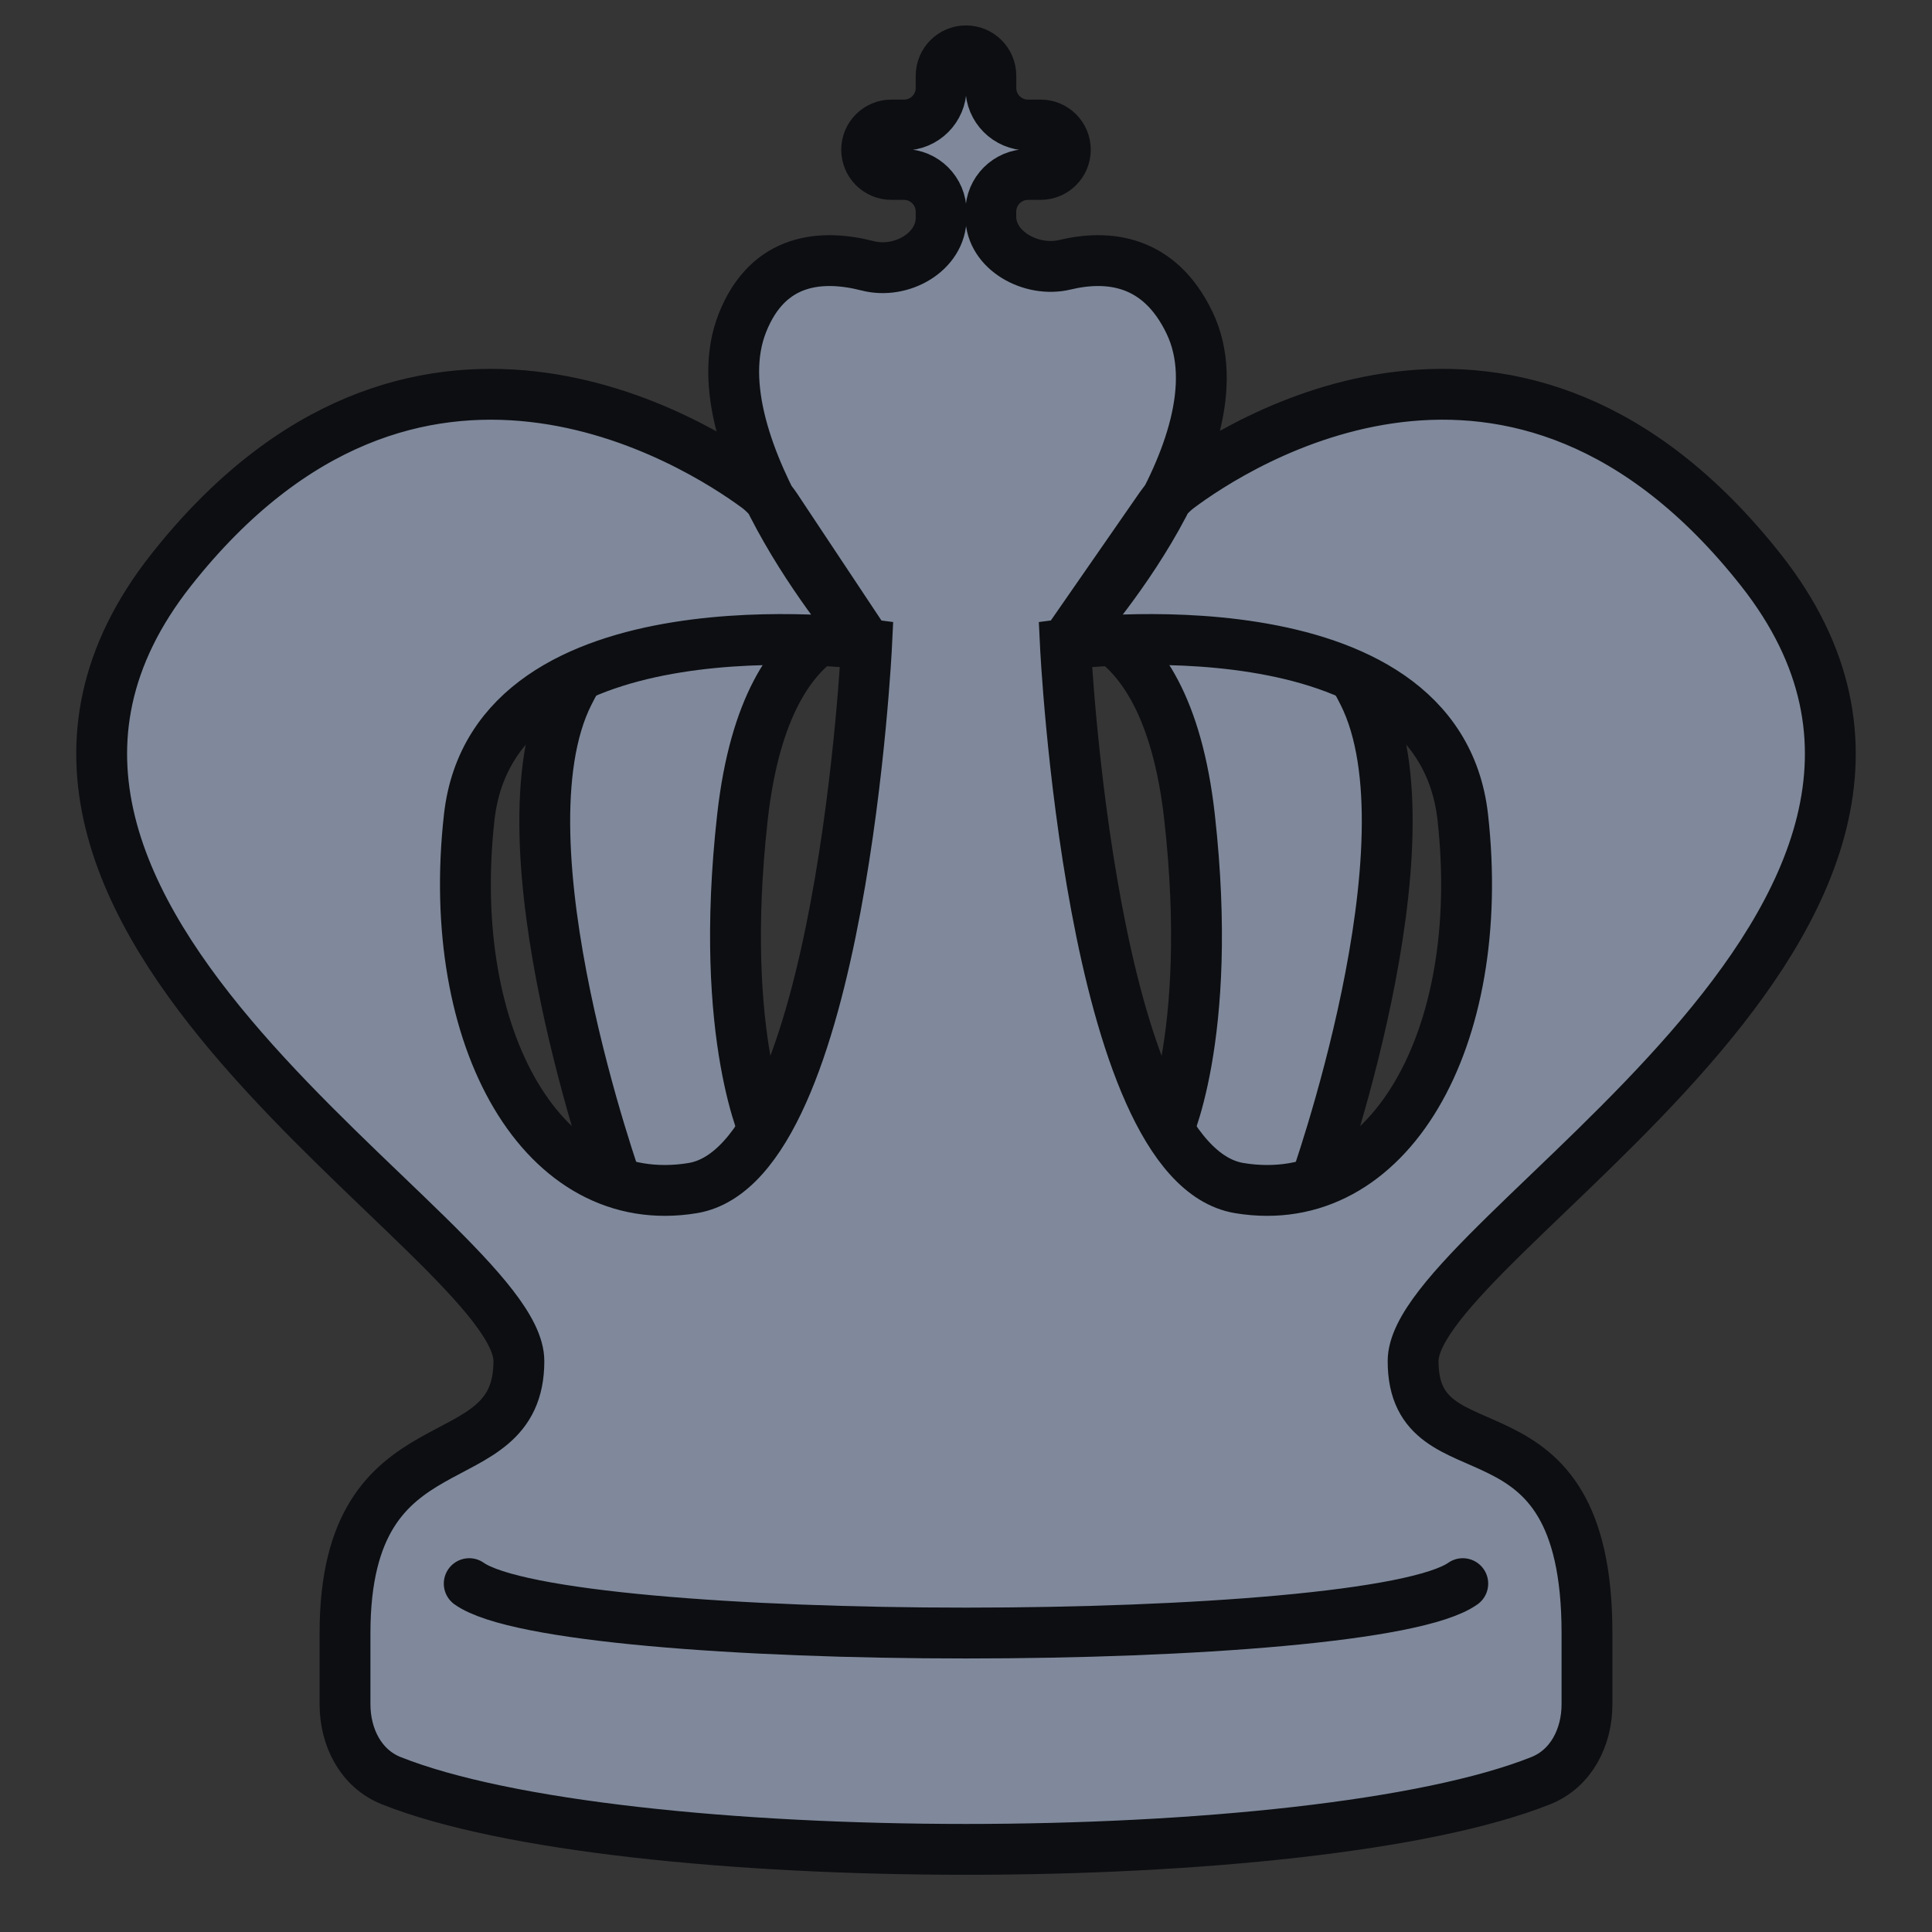 <svg xmlns="http://www.w3.org/2000/svg" fill="none" viewBox="0 0 38 38" height="38" width="38">
<rect x="0" y="0" width="38" height="38" fill="#333333" stroke="none"/>
<rect fill-opacity="0.01" fill="white" height="38" width="38"></rect>
<path stroke="#0D0E12" fill="#7F899B" d="M25.84 23.368C25.84 23.368 28.282 16.56 26.817 13.643C25.351 10.725 22.908 10.725 22.908 10.725L20.466 12.184C20.466 12.184 22.908 11.698 23.397 16.074C23.886 20.45 22.908 22.395 22.908 22.395C23.886 24.34 25.84 23.368 25.84 23.368Z"></path>
<path stroke="#0D0E12" fill="#7F899B" d="M12.16 23.368C12.16 23.368 9.717 16.56 11.183 13.643C12.649 10.725 15.083 10.725 15.083 10.725L17.534 12.184C17.534 12.184 15.092 11.698 14.603 16.074C14.114 20.45 15.092 22.395 15.092 22.395C14.114 24.34 12.16 23.368 12.16 23.368Z"></path>
<path fill="#7F899B" d="M3.366 11.211C8.146 5.157 13.71 8.718 14.883 9.58C15.037 9.693 15.161 9.833 15.267 9.992L17.046 12.67C17.046 12.67 9.717 11.698 9.229 16.074C8.74 20.45 10.695 23.854 13.626 23.368C16.557 22.881 17.046 12.67 17.046 12.67C17.046 12.67 13.638 8.78 14.603 6.349C15.114 5.061 16.18 5.001 17.069 5.229C17.726 5.398 18.511 4.959 18.511 4.282V4.164C18.511 3.759 18.183 3.431 17.779 3.431H17.532C17.264 3.431 17.046 3.214 17.046 2.945V2.945C17.046 2.676 17.264 2.459 17.532 2.459H17.782C18.185 2.459 18.511 2.132 18.511 1.729L18.511 1.489C18.511 1.219 18.73 1 19 1V1C19.27 1 19.489 1.219 19.489 1.489V1.729C19.489 2.132 19.815 2.459 20.218 2.459H20.468C20.736 2.459 20.954 2.676 20.954 2.945V2.945C20.954 3.214 20.736 3.431 20.468 3.431H20.221C19.817 3.431 19.488 3.759 19.488 4.164L19.488 4.26C19.488 4.932 20.289 5.365 20.943 5.208C21.788 5.006 22.8 5.102 23.397 6.349C24.562 8.78 20.954 12.67 20.954 12.67C20.954 12.67 21.443 22.881 24.374 23.368C27.305 23.854 29.26 20.45 28.771 16.074C28.282 11.698 20.954 12.67 20.954 12.67L22.829 9.967C22.928 9.825 23.041 9.698 23.179 9.594C24.293 8.759 29.827 5.122 34.634 11.211C40.008 18.019 27.794 24.34 27.794 26.771C27.794 29.203 31.214 27.258 31.214 32.12V33.52C31.214 34.167 30.906 34.784 30.304 35.024C25.781 36.825 12.219 36.825 7.696 35.024C7.094 34.784 6.786 34.167 6.786 33.52L6.786 32.12C6.786 27.744 10.206 29.203 10.206 26.771C10.206 24.34 -2.008 18.019 3.366 11.211Z"></path>
<path stroke="#0D0E12" d="M17.046 12.67L15.267 9.992C15.161 9.833 15.037 9.693 14.883 9.58C13.71 8.718 8.146 5.157 3.366 11.211C-2.008 18.019 10.206 24.34 10.206 26.771C10.206 29.203 6.786 27.744 6.786 32.12L6.786 33.52C6.786 34.167 7.094 34.784 7.696 35.024C12.219 36.825 25.781 36.825 30.304 35.024C30.906 34.784 31.214 34.167 31.214 33.52V32.12C31.214 27.258 27.794 29.203 27.794 26.771C27.794 24.34 40.008 18.019 34.634 11.211C29.827 5.122 24.293 8.759 23.179 9.594C23.041 9.698 22.928 9.825 22.829 9.967L20.954 12.67M17.046 12.67C17.046 12.67 9.717 11.698 9.229 16.074C8.74 20.45 10.695 23.854 13.626 23.368C16.557 22.881 17.046 12.67 17.046 12.67ZM17.046 12.67C17.046 12.67 13.638 8.78 14.603 6.349C15.114 5.061 16.18 5.001 17.069 5.229C17.726 5.398 18.511 4.959 18.511 4.282V4.164C18.511 3.759 18.183 3.431 17.779 3.431H17.532C17.264 3.431 17.046 3.214 17.046 2.945V2.945C17.046 2.676 17.264 2.459 17.532 2.459H17.782C18.185 2.459 18.511 2.132 18.511 1.729L18.511 1.489C18.511 1.219 18.73 1 19 1V1C19.27 1 19.489 1.219 19.489 1.489V1.729C19.489 2.132 19.815 2.459 20.218 2.459H20.468C20.736 2.459 20.954 2.676 20.954 2.945V2.945C20.954 3.214 20.736 3.431 20.468 3.431H20.221C19.817 3.431 19.488 3.759 19.488 4.164L19.488 4.26C19.488 4.932 20.289 5.365 20.943 5.208C21.788 5.006 22.8 5.102 23.397 6.349C24.562 8.78 20.954 12.67 20.954 12.67M20.954 12.67C20.954 12.67 28.282 11.698 28.771 16.074C29.26 20.45 27.305 23.854 24.374 23.368C21.443 22.881 20.954 12.67 20.954 12.67Z"></path>
<path stroke-linecap="round" stroke="#0D0E12" d="M9.229 31.148C11.061 32.444 26.939 32.444 28.771 31.148"></path>
</svg>
